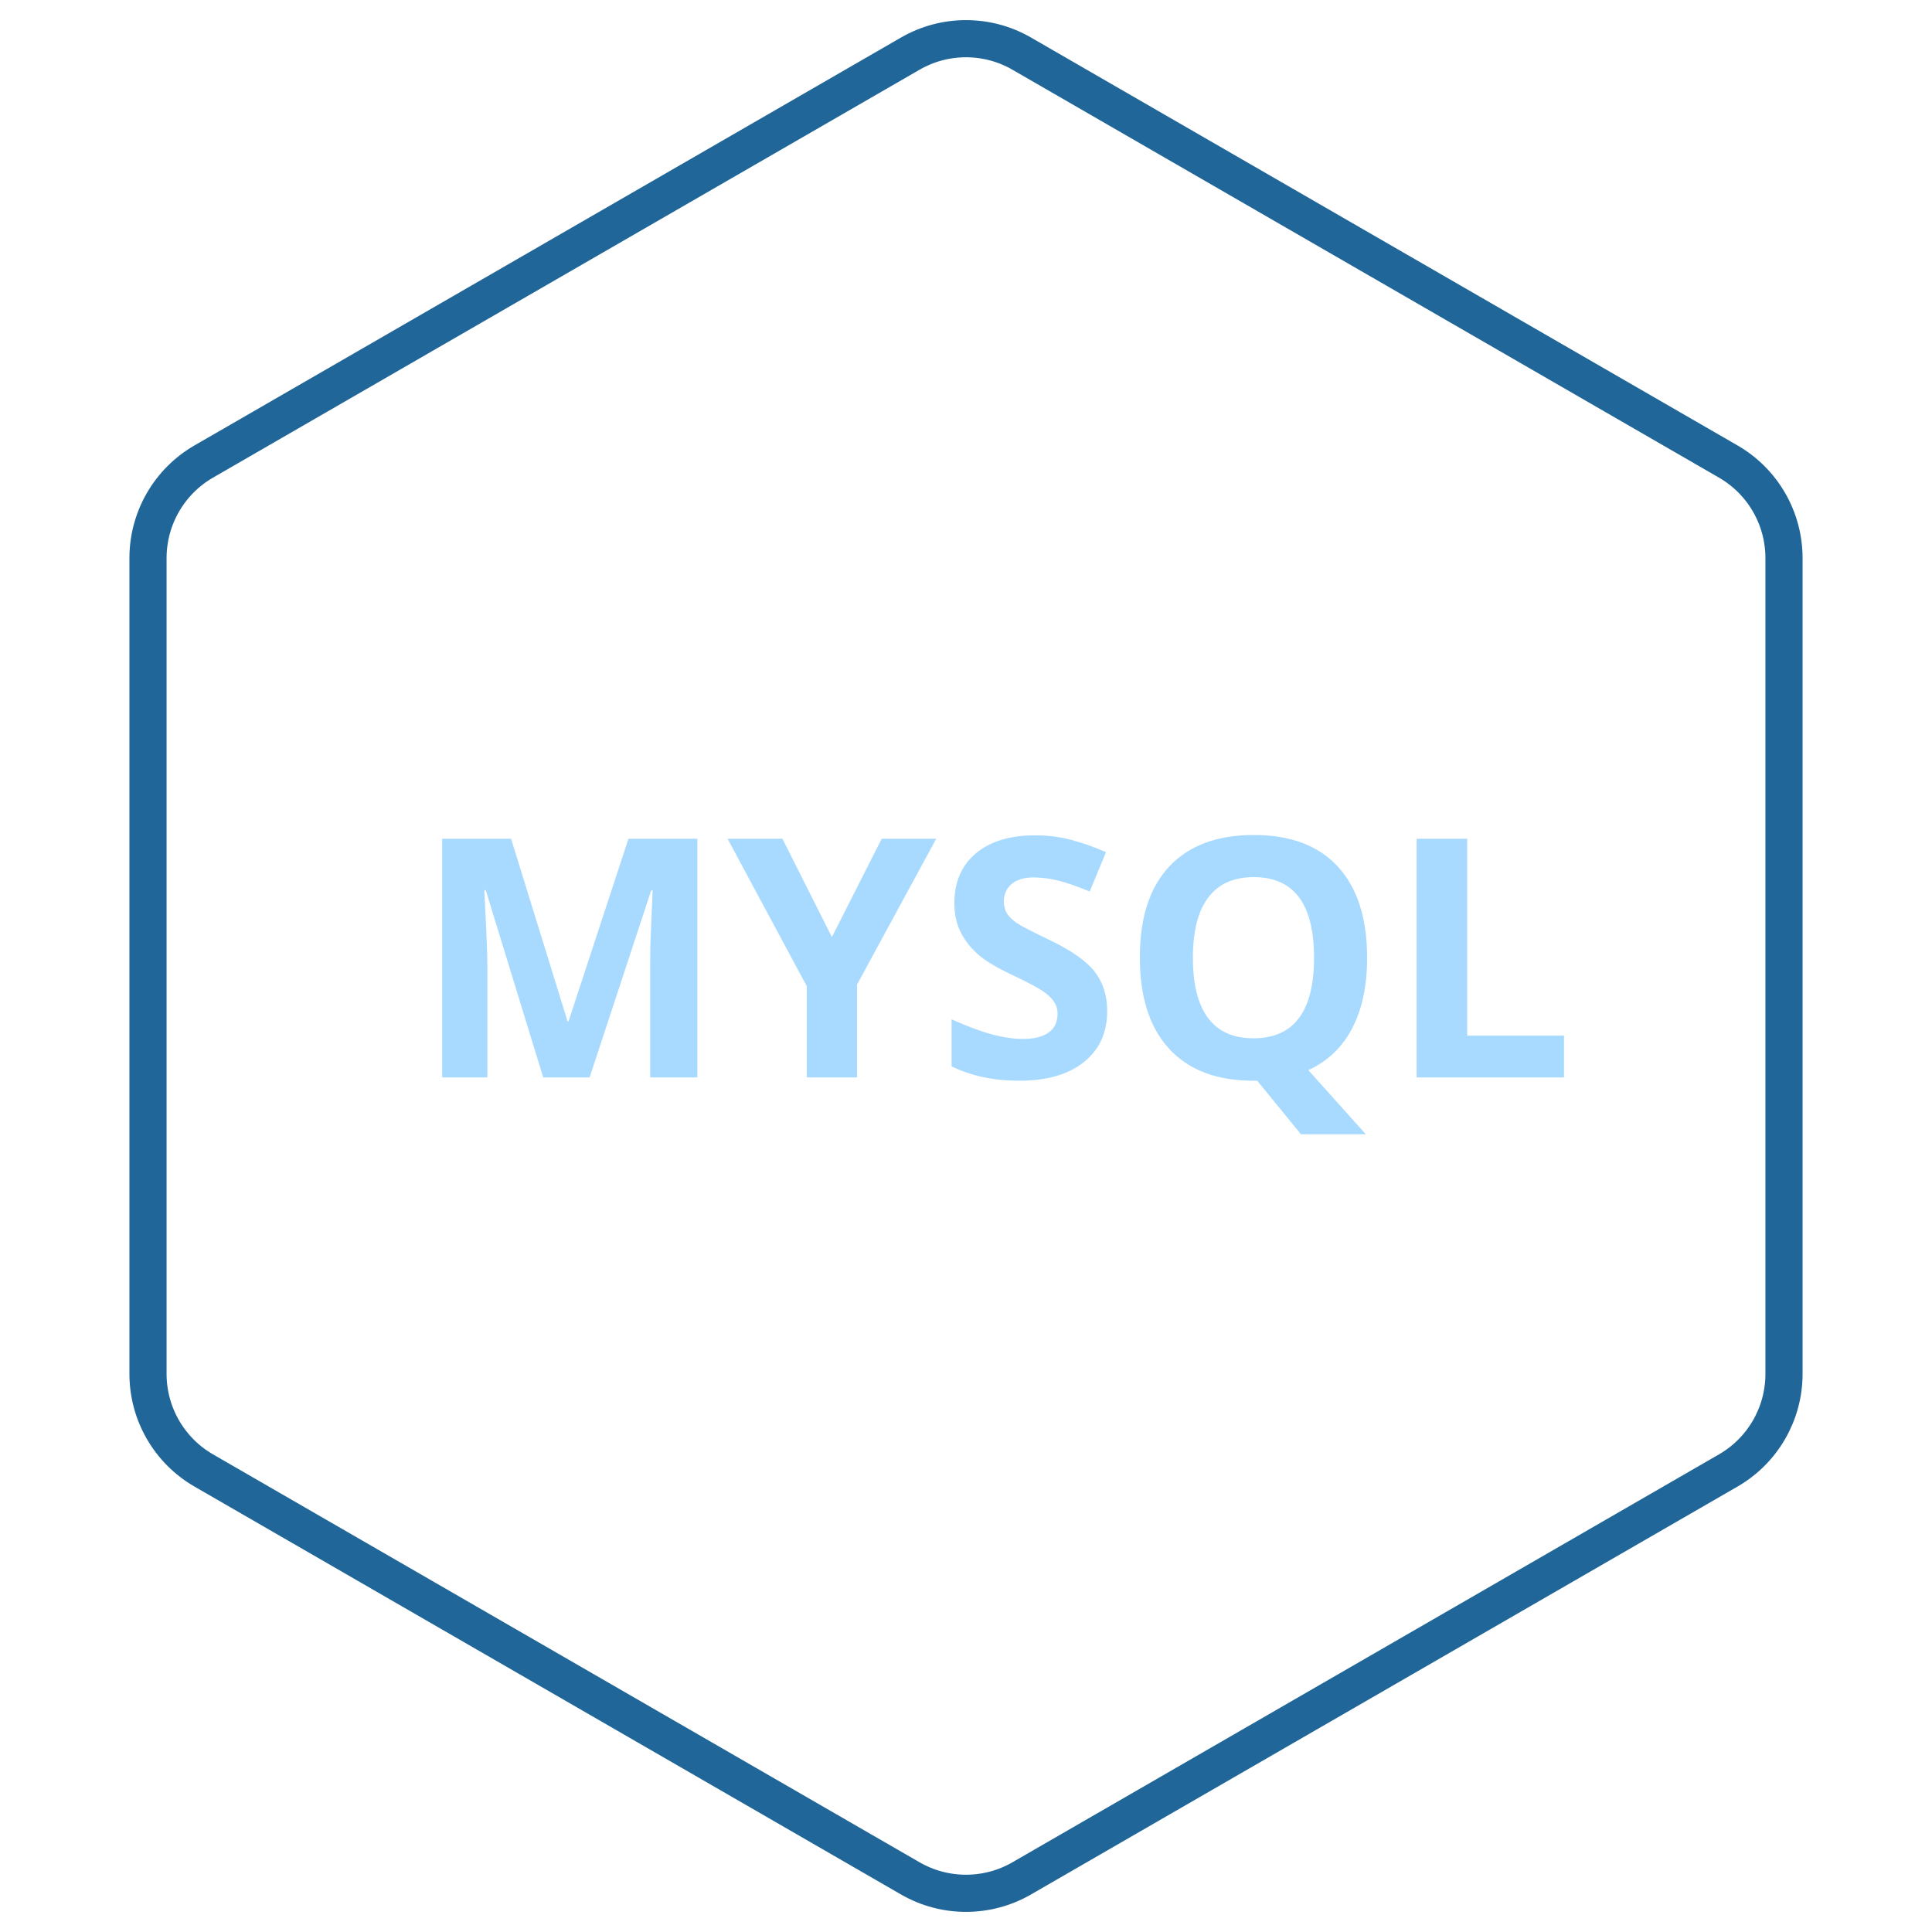 <svg width="104" height="104" viewBox="0 0 104 104" fill="none" xmlns="http://www.w3.org/2000/svg">
<path d="M55 101.113C53.144 102.185 50.856 102.185 49 101.113L10.967 79.155C9.11 78.083 7.967 76.102 7.967 73.959L7.967 30.041C7.967 27.898 9.11 25.917 10.967 24.845L49 2.887C50.856 1.815 53.144 1.815 55 2.887L93.033 24.845C94.89 25.917 96.033 27.898 96.033 30.041L96.033 73.959C96.033 76.102 94.89 78.083 93.033 79.155L55 101.113Z" stroke="#206699" stroke-width="2"/>
<path d="M29.242 58L26.148 47.919H26.069C26.181 49.97 26.236 51.338 26.236 52.023V58H23.802V45.15H27.511L30.552 54.977H30.605L33.83 45.15H37.539V58H34.999V51.918C34.999 51.631 35.002 51.3 35.008 50.925C35.02 50.55 35.06 49.554 35.131 47.937H35.052L31.738 58H29.242ZM44.781 50.441L47.462 45.15H50.398L46.135 52.999V58H43.428V53.087L39.165 45.15H42.118L44.781 50.441ZM59.6 54.432C59.6 55.592 59.181 56.506 58.343 57.174C57.511 57.842 56.351 58.176 54.862 58.176C53.491 58.176 52.278 57.918 51.224 57.402V54.871C52.091 55.258 52.823 55.53 53.421 55.688C54.024 55.847 54.575 55.926 55.073 55.926C55.671 55.926 56.128 55.812 56.444 55.583C56.767 55.355 56.928 55.015 56.928 54.563C56.928 54.312 56.857 54.089 56.717 53.895C56.576 53.696 56.368 53.506 56.093 53.324C55.823 53.143 55.27 52.852 54.432 52.454C53.647 52.085 53.058 51.73 52.665 51.391C52.273 51.051 51.959 50.655 51.725 50.204C51.49 49.753 51.373 49.226 51.373 48.622C51.373 47.485 51.757 46.592 52.524 45.941C53.298 45.291 54.364 44.966 55.724 44.966C56.392 44.966 57.027 45.045 57.631 45.203C58.24 45.361 58.876 45.584 59.538 45.871L58.659 47.989C57.974 47.708 57.405 47.512 56.954 47.4C56.509 47.289 56.069 47.233 55.636 47.233C55.12 47.233 54.725 47.353 54.449 47.594C54.174 47.834 54.036 48.148 54.036 48.534C54.036 48.774 54.092 48.985 54.203 49.167C54.315 49.343 54.49 49.516 54.73 49.685C54.977 49.85 55.554 50.148 56.462 50.582C57.663 51.156 58.486 51.733 58.932 52.313C59.377 52.888 59.6 53.594 59.6 54.432ZM73.592 51.558C73.592 53.069 73.322 54.338 72.783 55.363C72.25 56.383 71.465 57.13 70.428 57.605L73.522 61.059H70.032L67.677 58.176H67.475C65.506 58.176 63.994 57.605 62.94 56.462C61.885 55.319 61.357 53.679 61.357 51.54C61.357 49.401 61.885 47.77 62.94 46.645C64 45.514 65.518 44.948 67.492 44.948C69.467 44.948 70.976 45.517 72.019 46.653C73.067 47.79 73.592 49.425 73.592 51.558ZM64.214 51.558C64.214 52.993 64.486 54.074 65.031 54.801C65.576 55.527 66.391 55.891 67.475 55.891C69.648 55.891 70.735 54.446 70.735 51.558C70.735 48.663 69.654 47.216 67.492 47.216C66.408 47.216 65.591 47.582 65.04 48.315C64.489 49.041 64.214 50.122 64.214 51.558ZM76.255 58V45.15H78.98V55.75H84.191V58H76.255Z" fill="#A8DAFF"/>
</svg>
